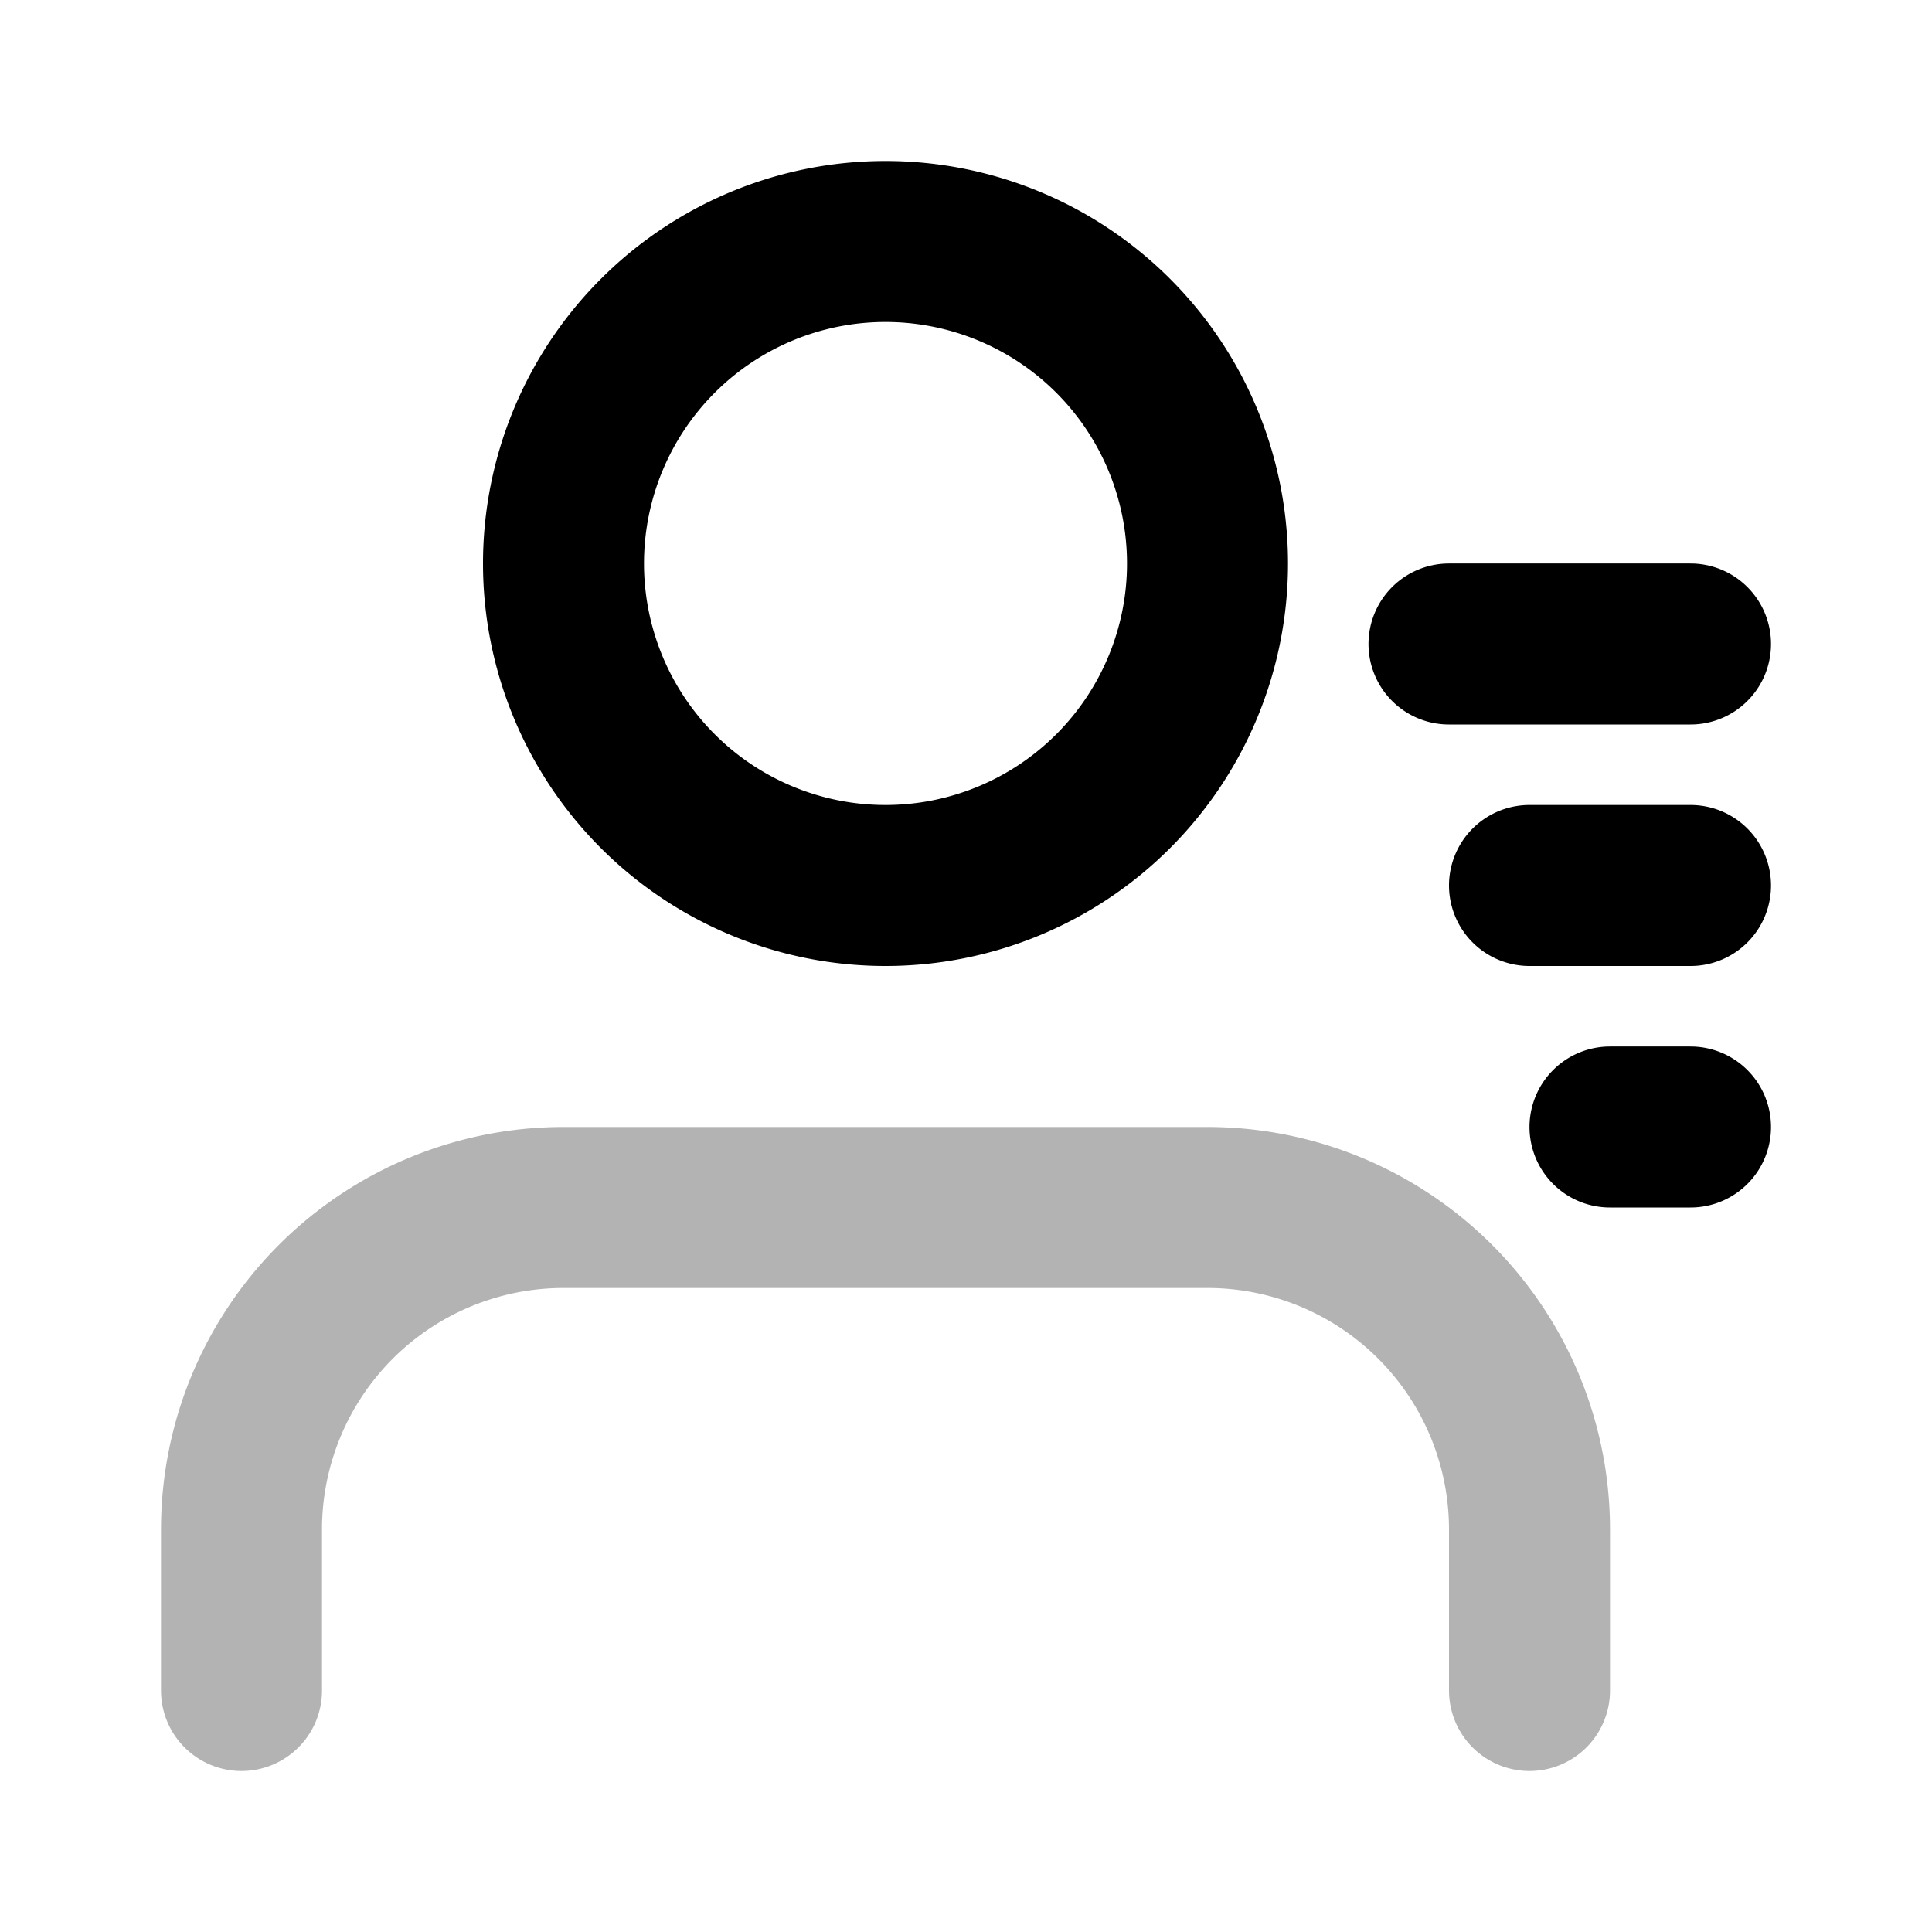 <svg xmlns="http://www.w3.org/2000/svg" width="24" height="24" fill="none">
    <path stroke="currentColor" stroke-linecap="round" stroke-width="2" d="M19 21v-2a4 4 0 0 0-4-4H7a4 4 0 0 0-4 4v2" opacity=".3"/>
    <path stroke="currentColor" stroke-linecap="round" stroke-width="2" d="M20 14h1m-2-3h2m-3-3h3m-6-1a4 4 0 1 1-8 0 4 4 0 0 1 8 0Z"/>
</svg>